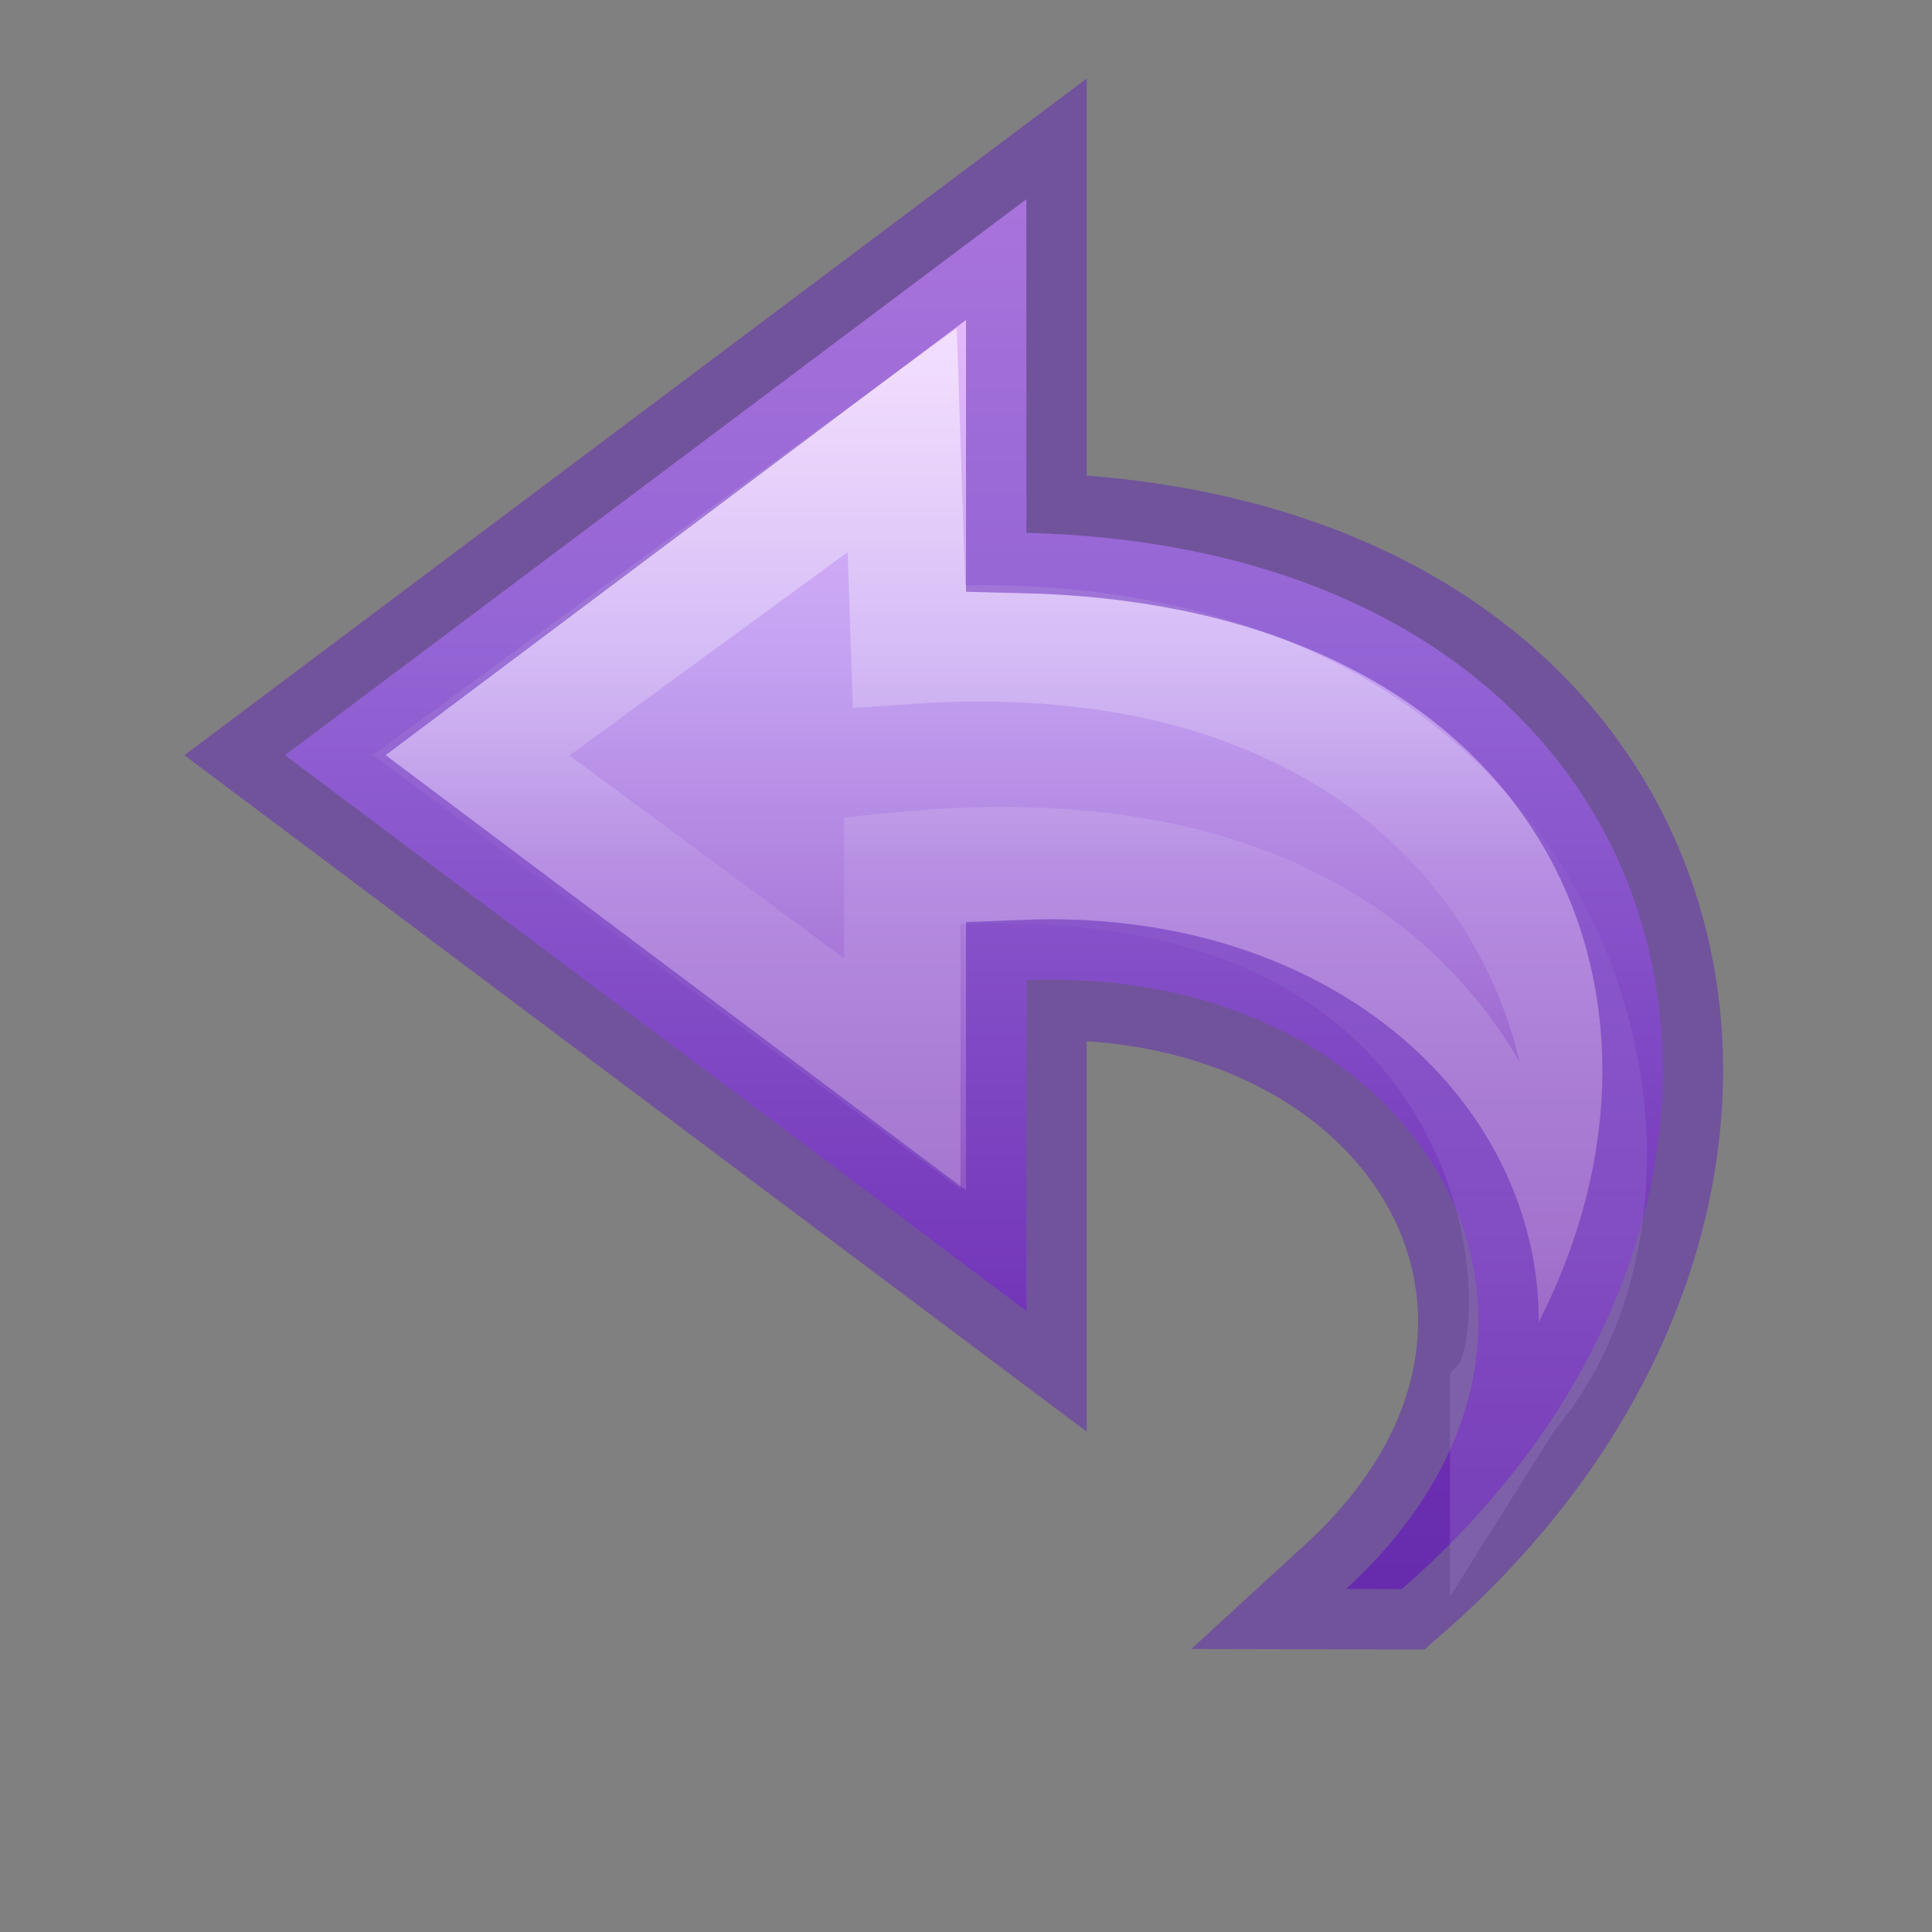 <svg xmlns="http://www.w3.org/2000/svg" xmlns:xlink="http://www.w3.org/1999/xlink" viewBox="0 0 16 16"><rect x="0" y="0" width="16" height="16" fill="#808080" stroke="none"/><defs><linearGradient x1="38.941" y1="15.991" x2="20.576" y2="15.991" id="d" xlink:href="#a" gradientUnits="userSpaceOnUse" gradientTransform="matrix(0 -.394 -.423 0 16.496 18.346)"/><linearGradient id="a"><stop offset="0" stop-color="#fff"/><stop offset=".512" stop-color="#fff" stop-opacity=".235"/><stop offset=".585" stop-color="#fff" stop-opacity=".157"/><stop offset="1" stop-color="#fff" stop-opacity=".392"/></linearGradient><linearGradient x1="23.732" y1="4.418" x2="23.732" y2="47.096" id="c" xlink:href="#b" gradientUnits="userSpaceOnUse" gradientTransform="matrix(-.361 0 0 .337 17.14 .135)"/><linearGradient id="b"><stop offset="0" stop-color="#f0c1ff"/><stop offset=".262" stop-color="#c5a3f2"/><stop offset=".705" stop-color="#7a36b1"/><stop offset="1" stop-color="#4c2d81"/></linearGradient></defs><path d="M11.61 13.16c3.75-3.27 2.557-8.604-3.11-8.747V1.65L2.36 6.254l6.14 4.603v-2.74c3.298-.128 5.006 2.88 2.648 5.042z" display="block" overflow="visible" fill="url(#c)"/><path d="M12.49 11.555c1.62-1.895.41-6.574-4.962-6.207l-.056-1.703-3.57 2.61 3.57 2.636V7.207c5.14-.496 5.502 3.584 5.018 4.35z" display="block" overflow="visible" opacity=".53" fill="none" stroke="url(#d)" stroke-width=".964" stroke-miterlimit="7"/><path style="isolation:auto;mix-blend-mode:normal;filter-blend-mode:normal;filter-gaussianBlur-deviation:0" d="M11.61 13.16c3.75-3.27 2.557-8.604-3.11-8.747V1.65L2.36 6.254l6.14 4.603v-2.74c3.298-.128 5.006 2.88 2.648 5.042z" overflow="visible" fill="none" stroke="#6326b9" color="#000" opacity=".5"/></svg>